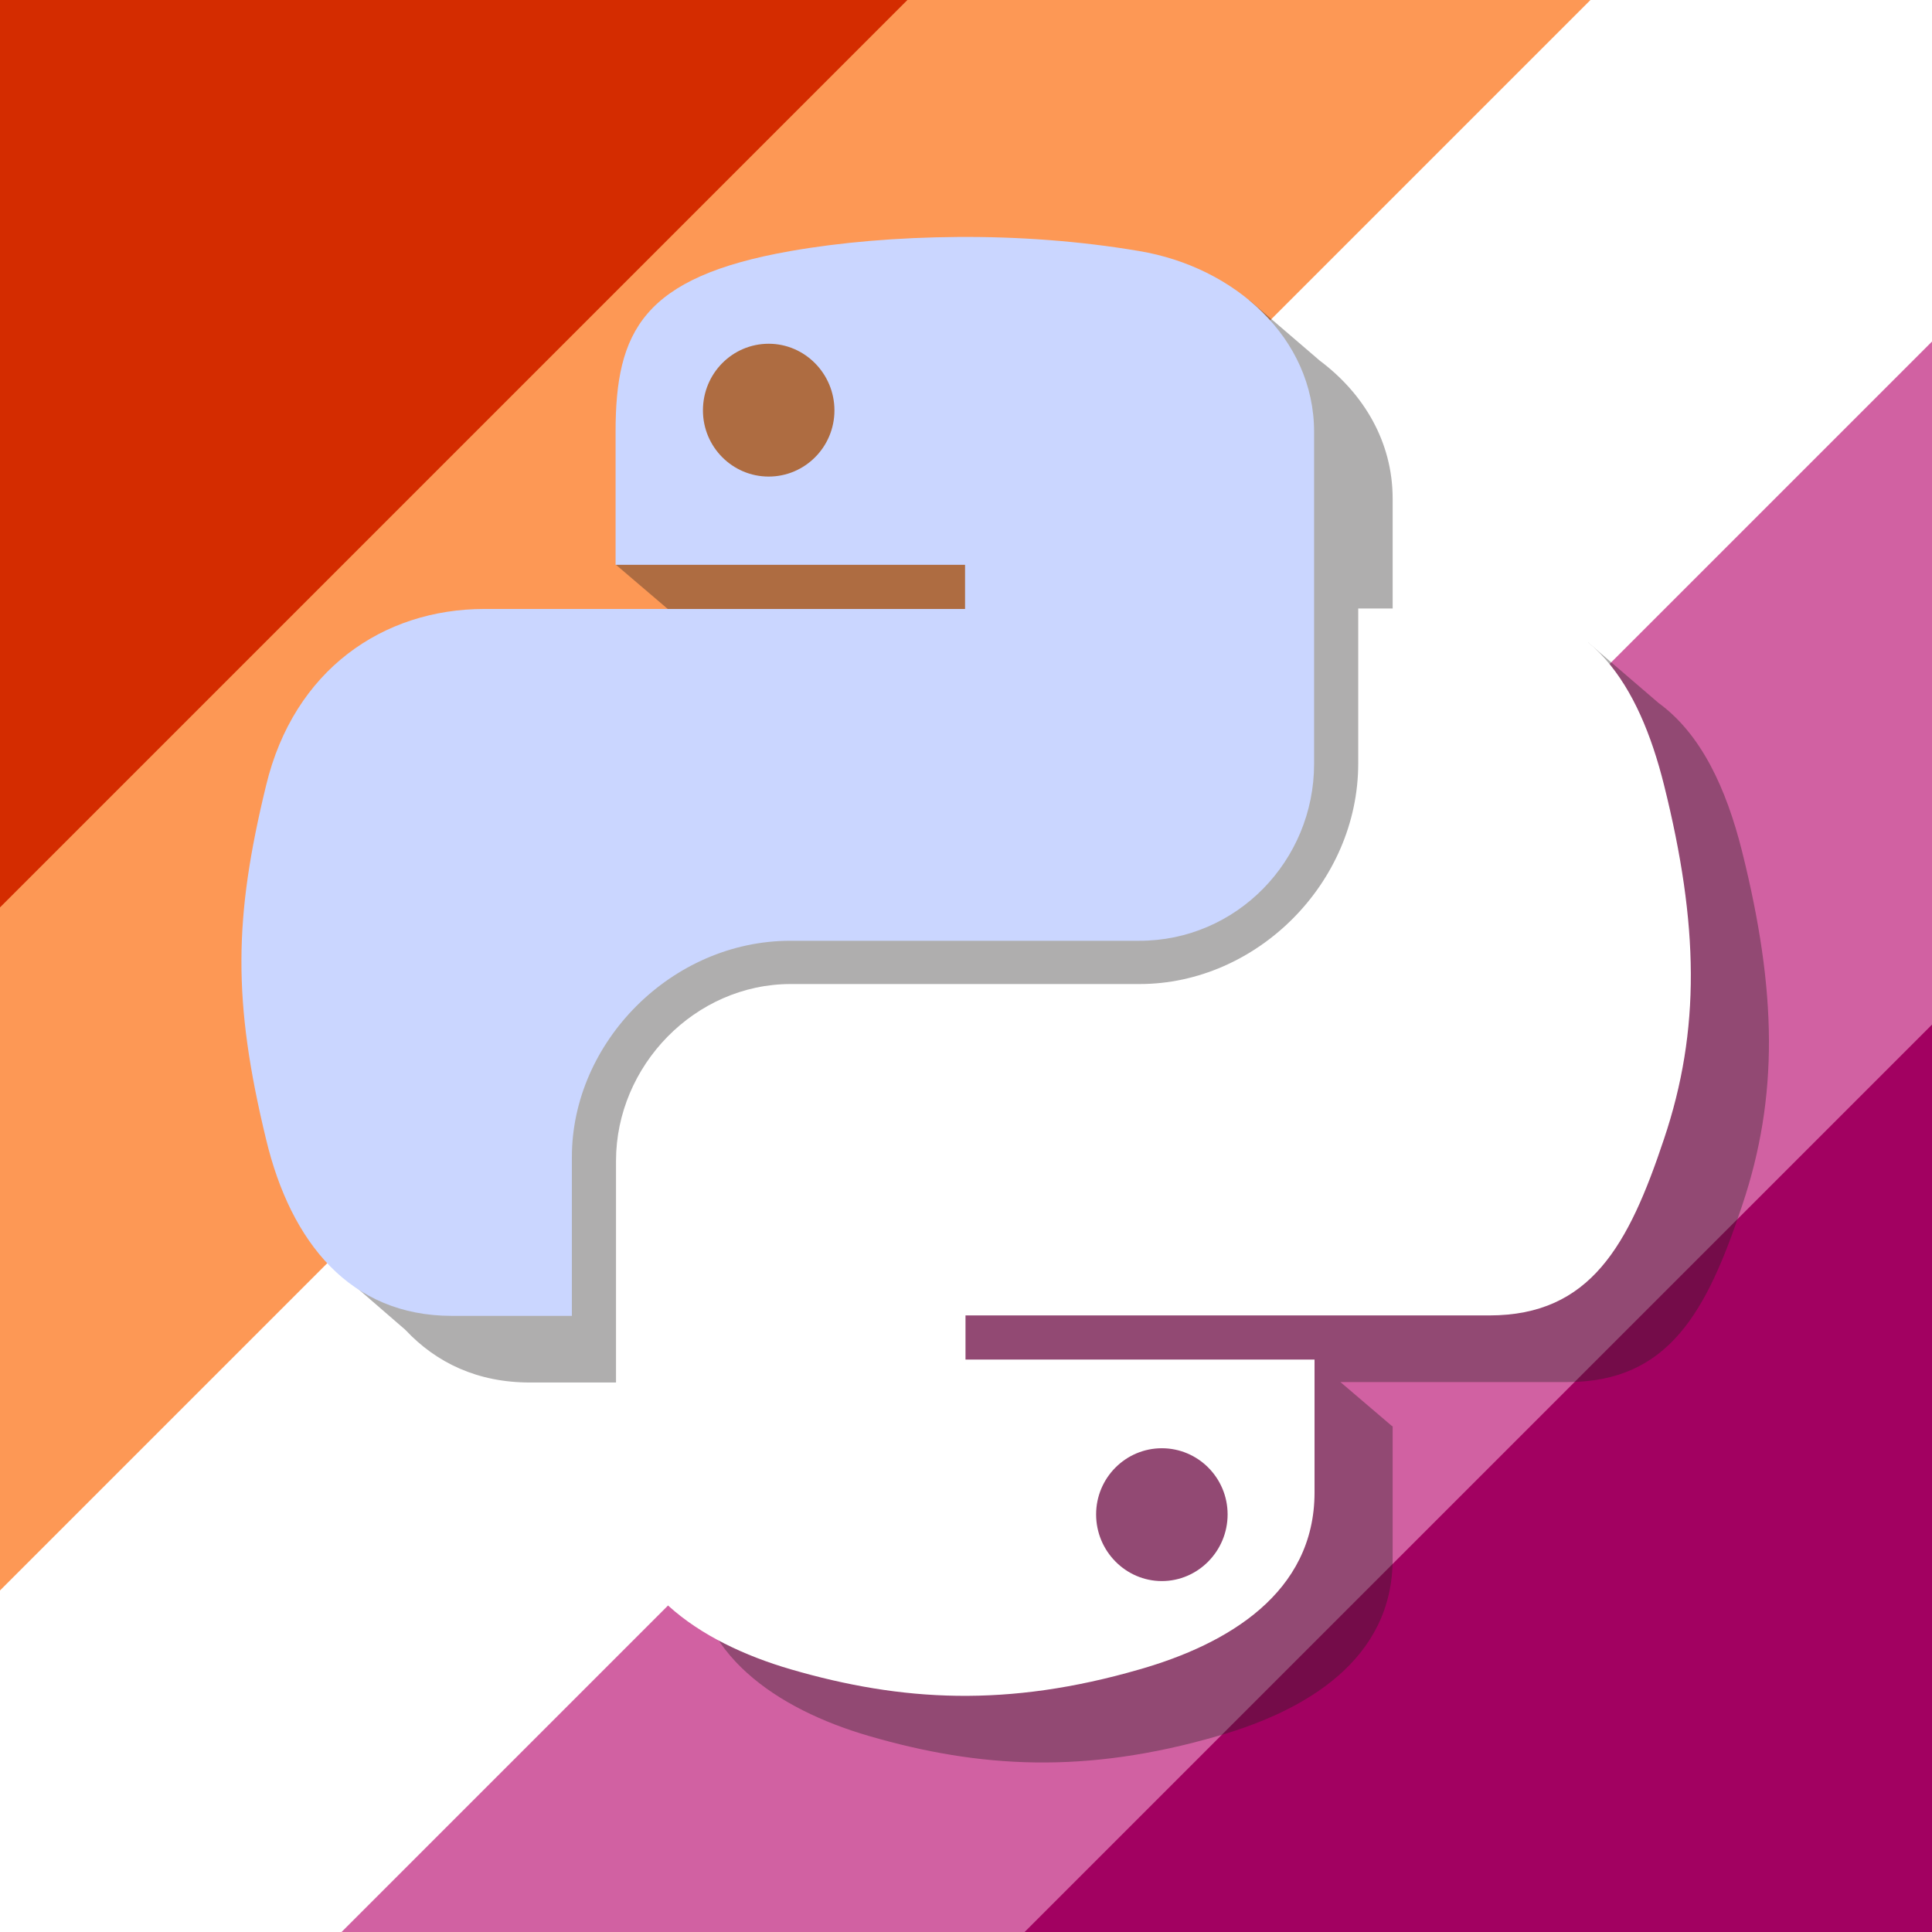<?xml version="1.0" encoding="UTF-8" standalone="no"?>
<!DOCTYPE svg PUBLIC "-//W3C//DTD SVG 1.1//EN" "http://www.w3.org/Graphics/SVG/1.1/DTD/svg11.dtd">
<svg width="100%" height="100%" viewBox="0 0 500 500" version="1.1" xmlns="http://www.w3.org/2000/svg" xmlns:xlink="http://www.w3.org/1999/xlink" xml:space="preserve" xmlns:serif="http://www.serif.com/" style="fill-rule:evenodd;clip-rule:evenodd;">
    <g id="striped_bg">
        <rect id="stripe_5" x="0" y="0" width="500" height="500" style="fill:rgb(162,1,97);"/>
        <path id="stripe_4" d="M0,0L0,765.165L765.165,0L0,0Z" style="fill:rgb(209,97,162);fill-rule:nonzero;"/>
        <path id="stripe_2" d="M0,0L0,500L500,0L0,0Z" style="fill:rgb(253,152,85);fill-rule:nonzero;"/>
        <path id="stripe_1" d="M0,0L0,234.834L234.834,0L0,0Z" style="fill:rgb(212,44,0);fill-rule:nonzero;"/>
        <path id="stripe_3" d="M500,0L0,500" style="fill:none;fill-rule:nonzero;stroke:white;stroke-width:125px;"/>
    </g>
    <g id="python_logo" transform="matrix(1.142,0,0,1.142,0,0)">
        <path id="shadow" d="M283.1,68L271.594,71.309C259.371,69.504 246.837,68.712 234.699,68.801C221.199,68.901 208.201,70 196.801,72C193.101,72.652 189.754,73.386 186.694,74.199L150.801,74.199L150.801,93L155.301,93L155.301,100.699L158.084,100.699C157.445,104.414 157.199,108.499 157.199,113L157.199,117L141.801,117L139.6,128L157.2,143.014L157.2,143.1L236.401,143.1L236.401,153.1L127.501,153.1C104.501,153.1 84.301,166.9 78.001,193.1C70.701,223.1 70.401,241.901 78.001,273.301C78.499,275.38 79.062,277.4 79.685,279.364L78.501,289.802L91.847,301.351C98.879,308.861 108.218,313.302 120.101,313.302L147.302,313.302L147.302,277.302C147.302,251.302 169.902,228.302 196.802,228.302L276.001,228.302C298.001,228.302 315.601,210.2 315.601,188.2L315.601,113.001C315.601,100.101 309.019,89.17 299.085,81.728L283.1,68ZM359.901,145.6L345.6,153L325.5,153L325.5,188.1C325.5,215.3 302.4,238.1 276,238.1L196.9,238.1C175.2,238.1 157.3,256.6 157.3,278.2L157.3,353.302C157.3,374.702 176,387.302 196.9,393.402C222,400.702 246,402.102 276,393.402C295.9,387.702 315.6,376.102 315.6,353.302L315.6,323.2L315.481,323.2L303.76,313.2L355.199,313.2C378.199,313.2 386.801,297.2 394.801,273.2C403.101,248.5 402.701,224.701 394.801,193.001C391.178,178.51 385.448,166.291 375.854,159.302L359.901,145.6ZM236.501,313.2L294.001,313.2L294.001,323.2L236.501,323.2L236.501,313.2Z" style="fill:rgb(35,31,32);fill-opacity:0.36;fill-rule:nonzero;"/>
        <path id="upper_snake" d="M217,53.7C203.5,53.8 190.5,54.9 179.1,56.9C145.6,62.8 139.5,75.1 139.5,97.9L139.5,128L218.7,128L218.7,138L109.8,138C86.8,138 66.6,151.8 60.3,178C53,208 52.7,226.8 60.3,258.2C65.9,281.6 79.4,298.2 102.4,298.2L129.6,298.2L129.6,262.2C129.6,236.2 152.2,213.2 179.1,213.2L258.2,213.2C280.2,213.2 297.8,195.1 297.8,173.1L297.8,97.9C297.8,76.5 279.7,60.5 258.2,56.9C244.7,54.6 230.6,53.6 217,53.7ZM174.2,77.9C182.4,77.9 189.1,84.7 189.1,93C189.1,101.3 182.4,108 174.2,108C166,108 159.3,101.3 159.3,93C159.3,84.6 166,77.9 174.2,77.9Z" style="fill:rgb(202,214,255);fill-rule:nonzero;"/>
        <path id="lower_snake" d="M307.8,137.9L307.8,173C307.8,200.2 284.7,223 258.3,223L179.2,223C157.5,223 139.6,241.5 139.6,263.1L139.6,338.2C139.6,359.6 158.3,372.2 179.2,378.3C204.3,385.6 228.3,387 258.3,378.3C278.2,372.6 297.9,361 297.9,338.2L297.9,308.1L218.8,308.1L218.8,298.1L337.5,298.1C360.5,298.1 369.1,282.1 377.1,258.1C385.4,233.4 385,209.6 377.1,177.9C371.4,155.1 360.5,137.9 337.5,137.9L307.8,137.9ZM263.3,328.2C271.5,328.2 278.2,334.9 278.2,343.2C278.2,351.5 271.5,358.3 263.3,358.3C255.1,358.3 248.4,351.5 248.4,343.2C248.4,334.9 255.1,328.2 263.3,328.2Z" style="fill:white;fill-rule:nonzero;"/>
    </g>
</svg>
